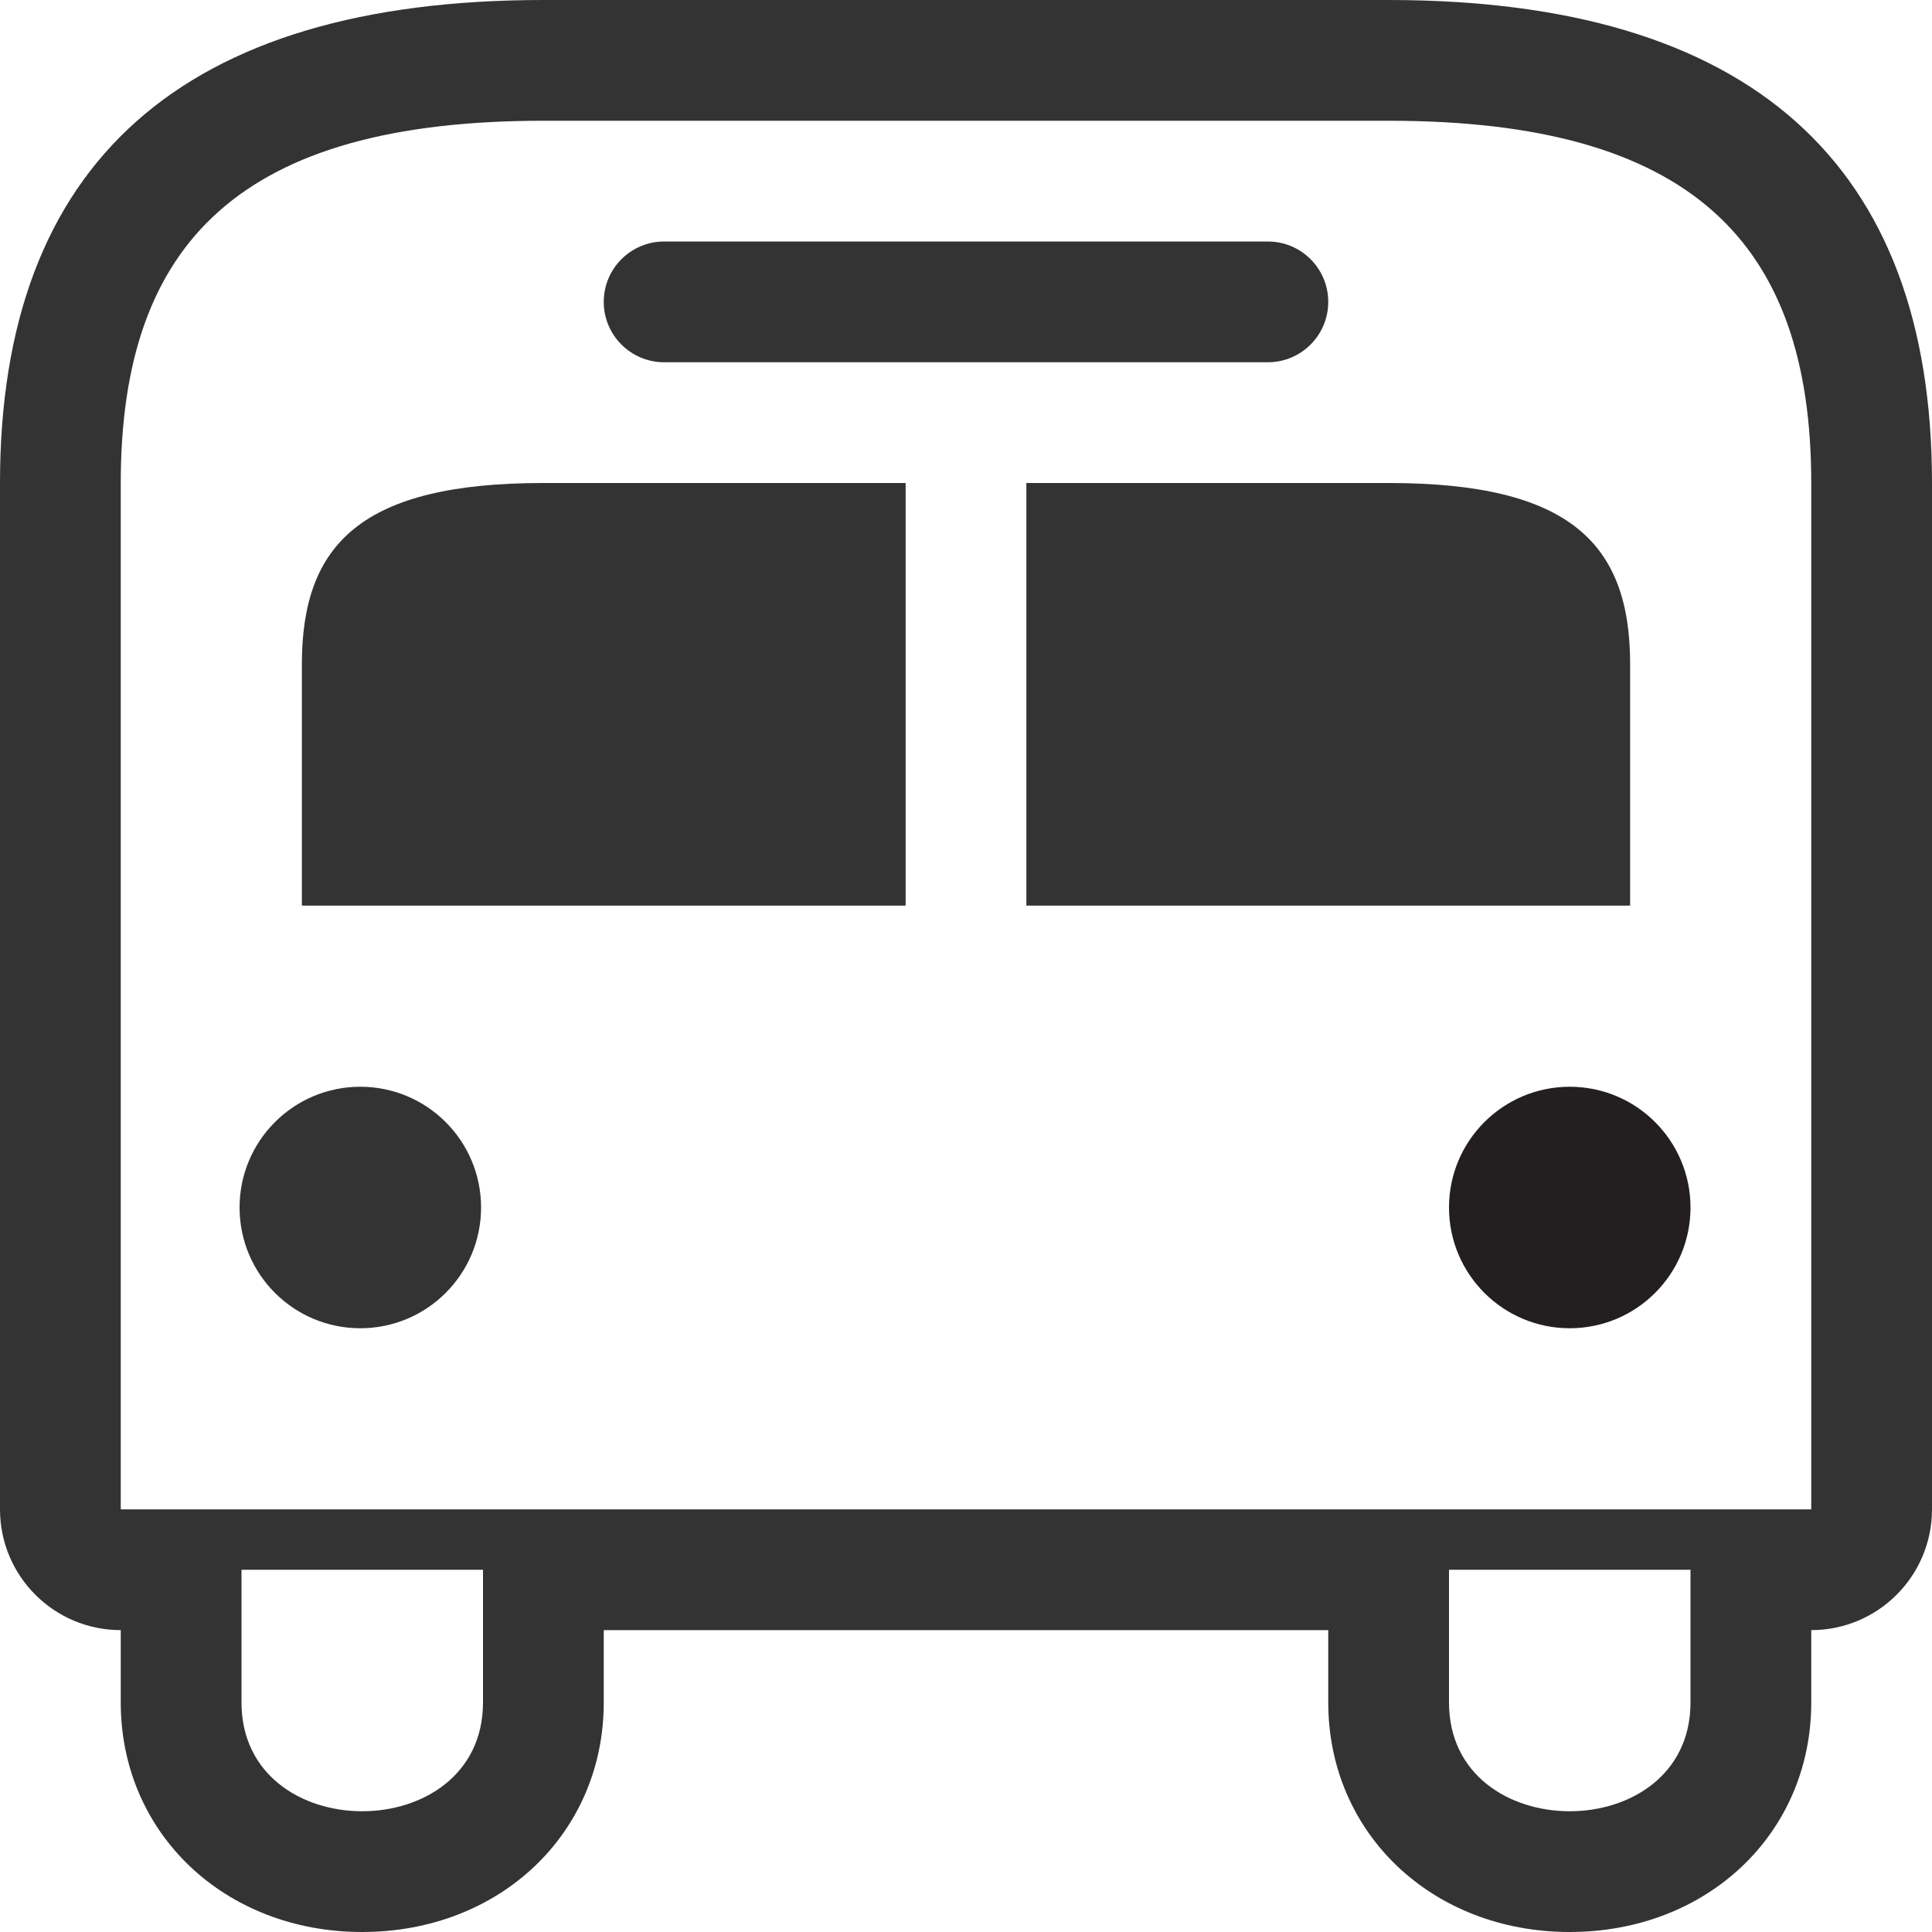 <!-- Generator: Adobe Illustrator 17.0.0, SVG Export Plug-In  -->
<svg version="1.1"
	 xmlns="http://www.w3.org/2000/svg" xmlns:xlink="http://www.w3.org/1999/xlink" xmlns:a="http://ns.adobe.com/AdobeSVGViewerExtensions/3.0/"
	 x="0px" y="0px" width="32px" height="32px" viewBox="0 0 32 32" enable-background="new 0 0 32 32" xml:space="preserve">
<defs>
</defs>
<g>
	<path fill="#333333" d="M27,11c0-2-1-3-4-3h-6v7h10V11z"/>
	<path fill="#333333" d="M11,6h10c0.552,0,1-0.448,1-1s-0.448-1-1-1H11c-0.552,0-1,0.448-1,1S10.448,6,11,6z"/>
	<path fill="#333333" d="M23,0H9C3.028,0,0,2.691,0,8v17c0,1.104,0.895,2,2,2v1.198C2,30.364,3.719,31.999,5.998,32
		C8.28,32,10,30.366,10,28.198V27h12v1.198c0,2.166,1.719,3.801,3.998,3.802C28.28,32,30,30.366,30,28.198V27c1.104,0,2-0.896,2-2V8
		C32,2.692,28.972,0.001,23,0z M8,28.198C8,29.399,6.999,30,5.999,30C4.999,30,4,29.399,4,28.198V26h4V28.198z M28,28.198
		C28,29.399,26.999,30,25.999,30c-1,0-1.999-0.601-1.999-1.802V26h4V28.198z M30,25H2V8c0-4,2-6,7-6h14c5,0,7,2.001,7,6V25z"/>
	<circle fill="#231F20" cx="26" cy="20" r="2"/>
	<path fill="#333333" d="M5,11.001V15h10V8H9C6,8,5,9,5,11.001z"/>
	<circle fill="#333333" cx="5.968" cy="20" r="2"/>
</g>
</svg>
